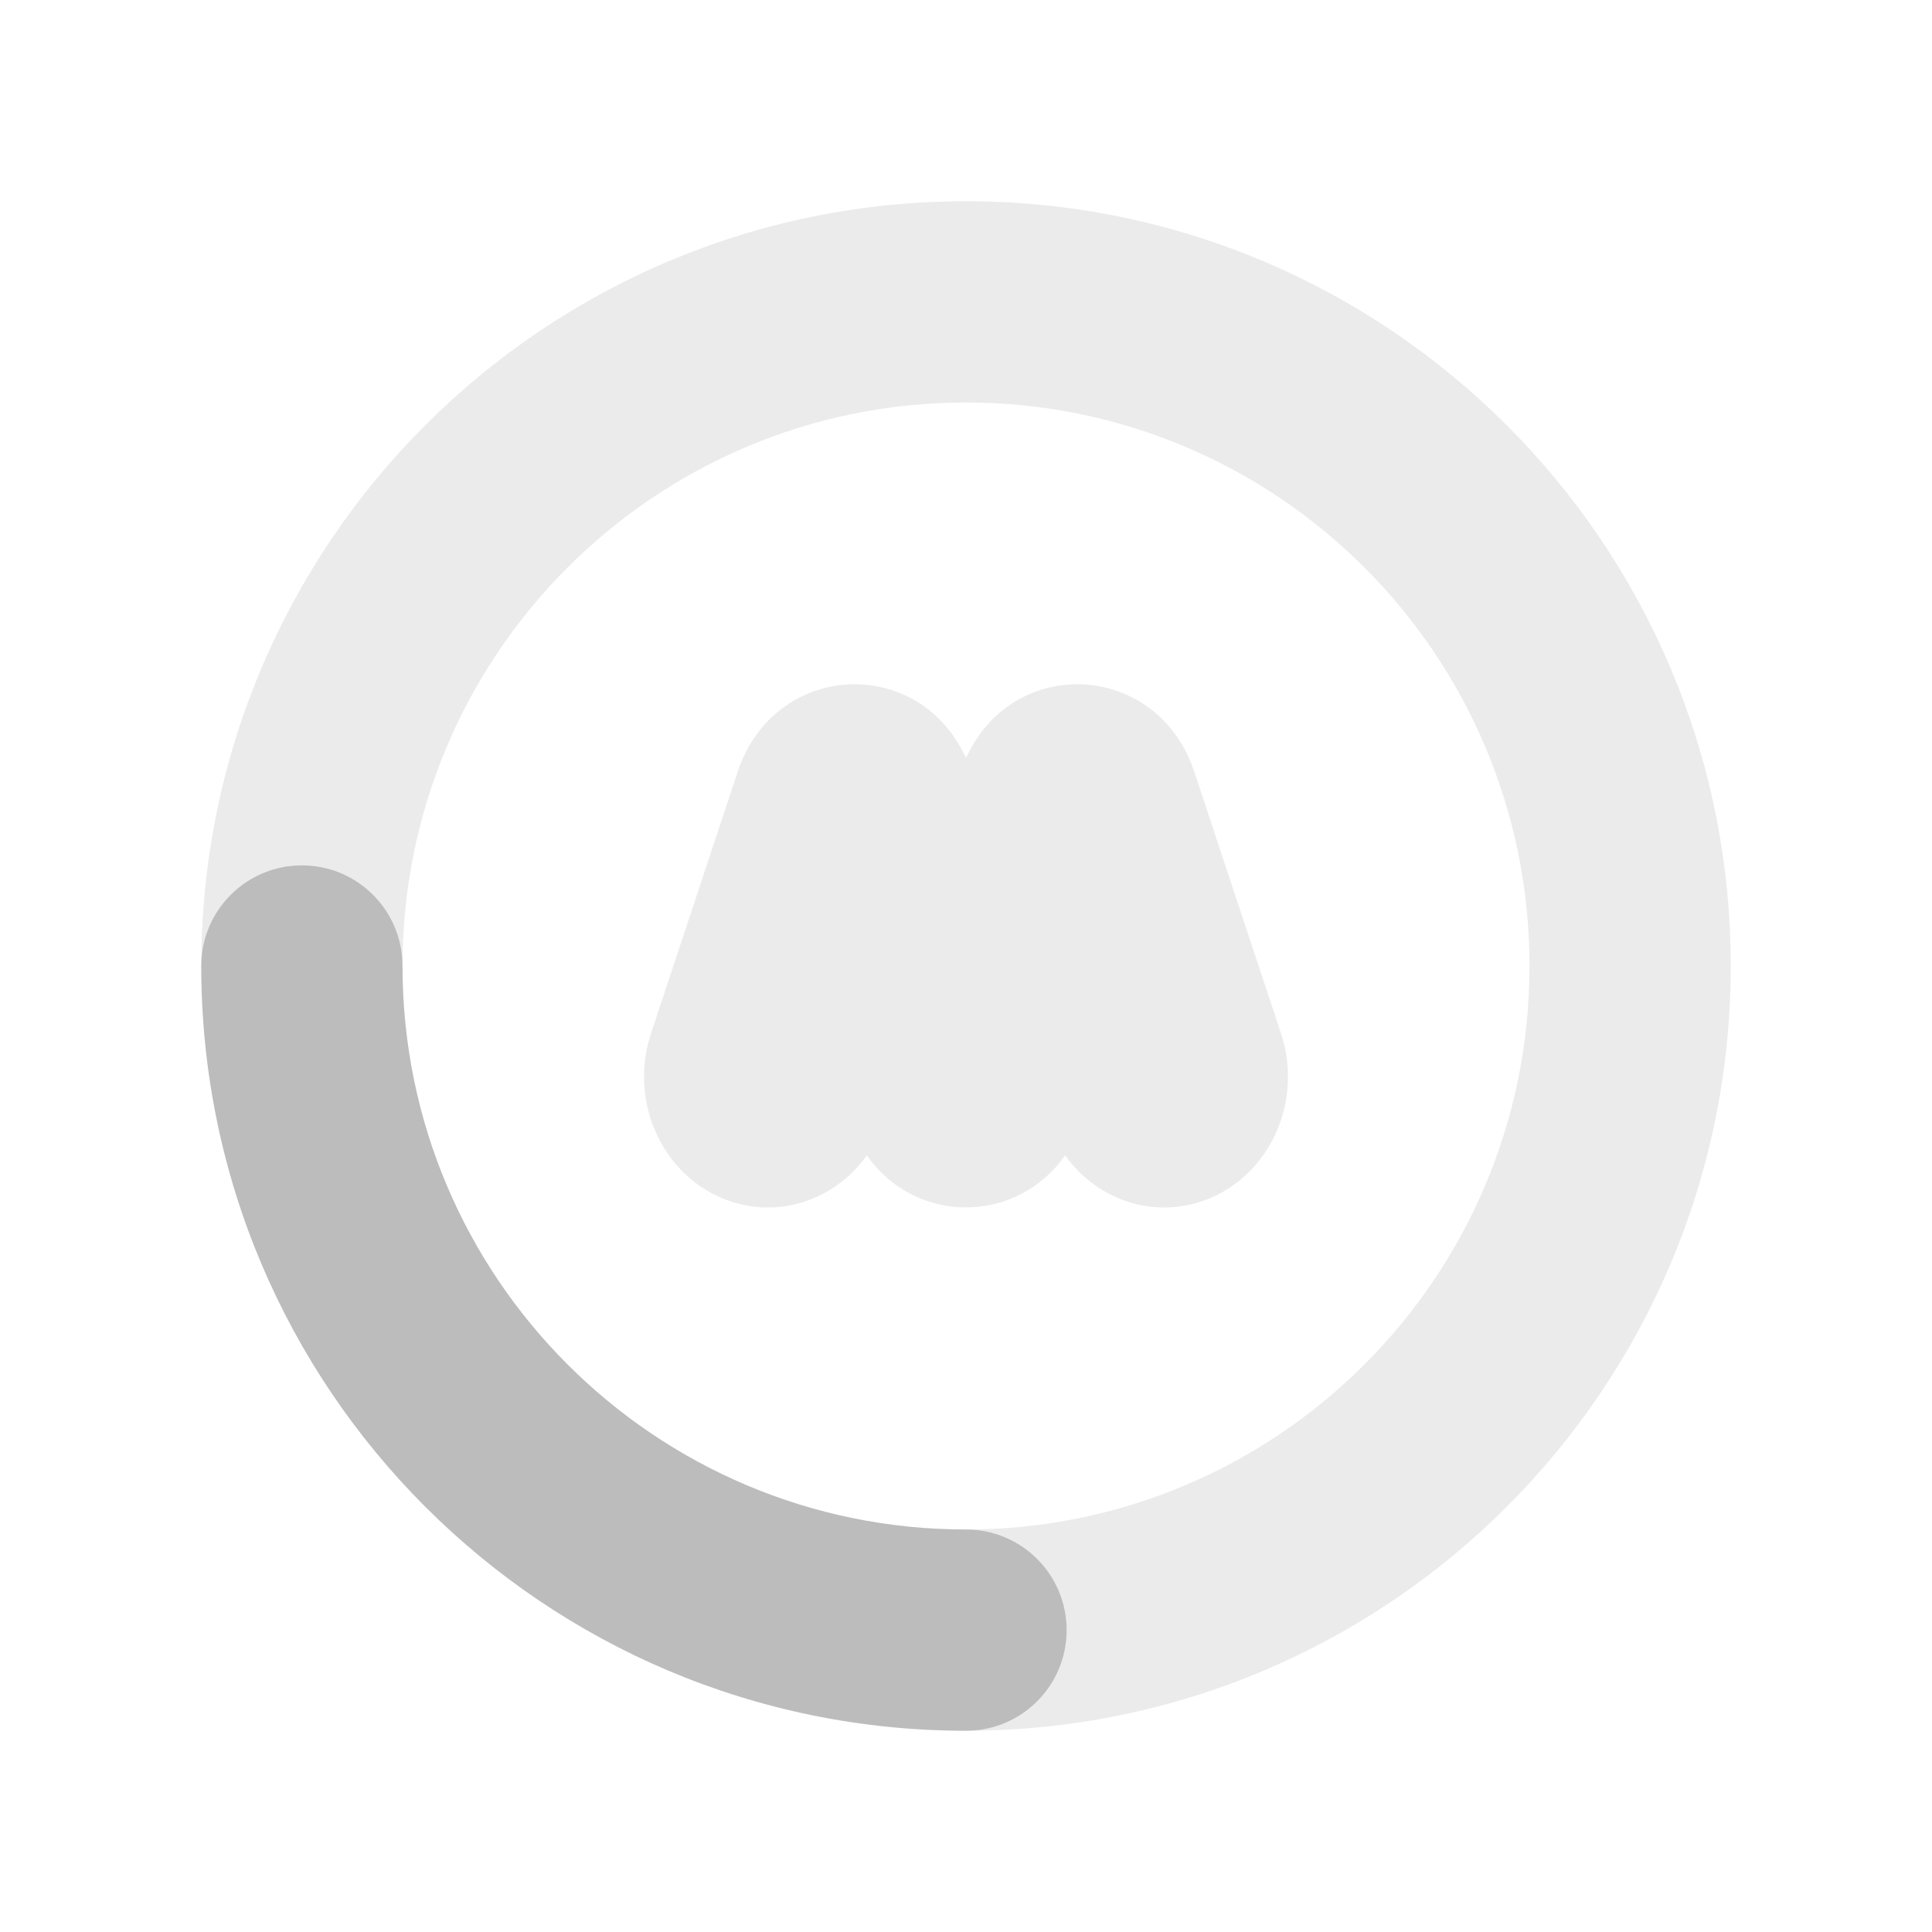 <svg
  width="48"
  height="48"
  viewBox="0 0 48 48"
  fill="none"
  xmlns="http://www.w3.org/2000/svg"
  class="mm-icon"
>
  <path
    opacity=".08"
    fill-rule="evenodd"
    clip-rule="evenodd"
    d="M24 5C34.493 5 43 13.507 43 24C43 34.493 34.493 43 24 43C13.507 43 5 34.493 5 24C5 13.507 13.507 5 24 5ZM24 10C16.268 10 10 16.268 10 24C10 31.732 16.268 38 24 38C31.732 38 38 31.732 38 24C38 16.268 31.732 10 24 10ZM31.826 25.676L29.645 19.096C28.703 16.457 25.237 16.272 24.035 18.759L24 18.833L23.965 18.759C22.751 16.247 19.227 16.461 18.327 19.176L16.174 25.676L16.106 25.907C15.691 27.535 16.53 29.251 18.061 29.817L18.109 29.834C19.378 30.279 20.734 29.801 21.512 28.738L21.537 28.703L21.578 28.762C22.799 30.428 25.263 30.411 26.463 28.703L26.488 28.738C27.276 29.815 28.656 30.291 29.939 29.817C31.543 29.224 32.388 27.37 31.826 25.676Z"
    fill="currentColor"
  />
  <path
    opacity=".2"
    d="M7.5 21.5C8.881 21.5 10 22.619 10 24C10 31.732 16.268 38 24 38C25.381 38 26.5 39.119 26.5 40.5C26.5 41.881 25.381 43 24 43C13.507 43 5 34.493 5 24C5 22.619 6.119 21.5 7.5 21.5Z"
    fill="currentColor"
  />
</svg>
